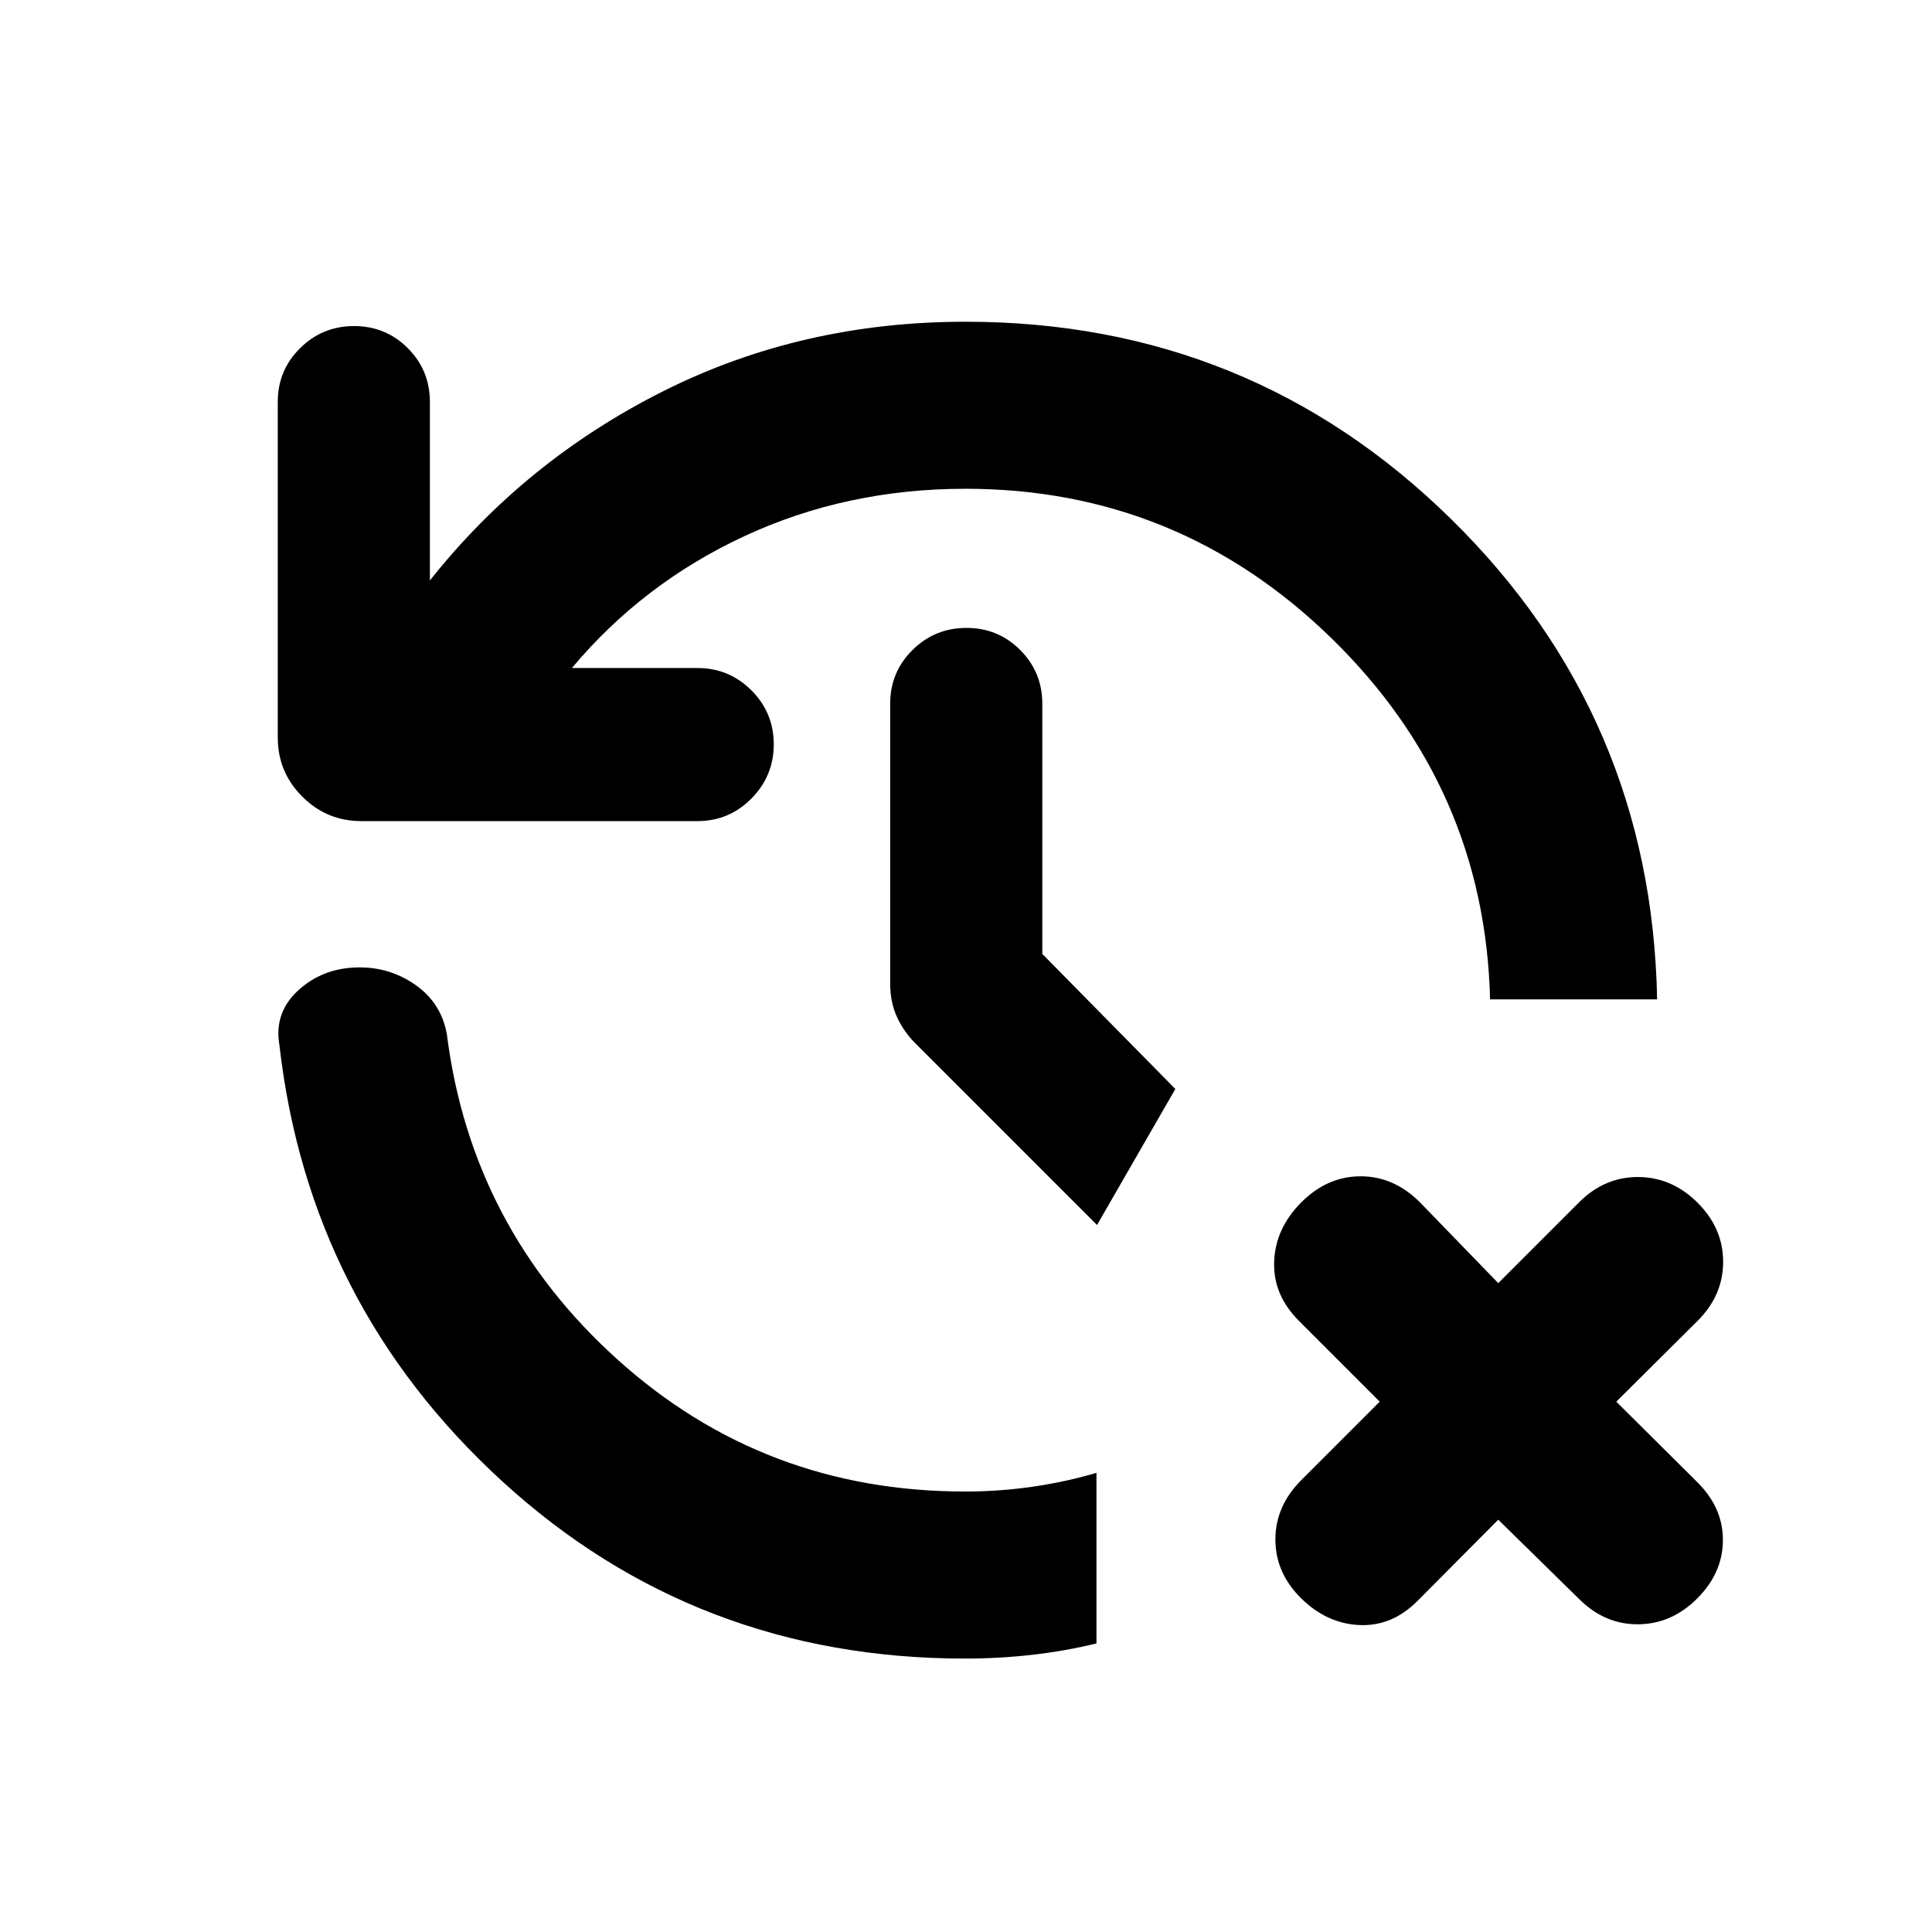 <svg xmlns="http://www.w3.org/2000/svg" height="20" viewBox="0 -960 960 960" width="20"><path d="M479.522-135.869q-133.674 0-229.848-87.979-96.174-87.978-110.848-216.934-2.717-15.914 9.217-26.968 11.935-11.054 29.087-11.533 16.153-.478 29.185 8.598 13.033 9.076 15.75 24.75 12.196 96.131 84.902 161.598 72.707 65.467 172.555 65.467 17.087 0 33.532-2.38 16.446-2.38 31.772-6.902v84.761q-15.326 3.761-31.772 5.641-16.445 1.881-33.532 1.881Zm264.956-69-40.174 40.413q-12.674 12.674-28.826 11.934-16.152-.739-28.826-13.174-12.913-12.674-12.913-29.326t12.913-29.565l38.935-38.935-40.174-40.174q-12.913-12.913-12.294-29.445.62-16.533 13.533-29.446t29.446-12.913q16.532 0 29.446 12.913l38.934 40.174 40.174-40.174q12.674-12.674 29.446-12.554 16.772.119 29.446 12.793 12.674 12.674 12.674 29.326t-12.674 29.326l-40.413 40.174 40.413 40.174q12.674 12.674 12.554 28.826-.12 16.152-12.794 28.826-12.674 12.674-29.326 12.794-16.652.12-29.326-12.554l-40.174-39.413ZM479.761-717.13q-59.131 0-109.717 23.467-50.587 23.467-85.87 65.598h62.391q15.718 0 26.815 11.098 11.098 11.097 11.098 26.815 0 15.717-11.098 26.935Q362.283-552 346.565-552H179.522q-17.152 0-29.326-12.174T138.022-593.5v-166.804q0-15.718 11.097-26.696 11.098-10.978 26.816-10.978 15.717 0 26.695 10.978 10.979 10.978 10.979 26.696v88.739q47.195-59.522 115.934-94.044 68.74-34.522 150.218-34.522 141.435 0 241.228 98 99.794 98 102.424 238.718h-83q-2.631-105.174-78.815-179.446-76.185-74.271-181.837-74.271Zm65.348 365.826-90.348-90.348q-5.718-5.718-9.076-13.054-3.359-7.337-3.359-16.533v-139.087q0-15.717 11.098-26.696Q464.522-648 480.239-648q15.718 0 26.696 10.978 10.978 10.979 10.978 26.696V-486l66.109 67.109-38.913 67.587Z"/></svg>